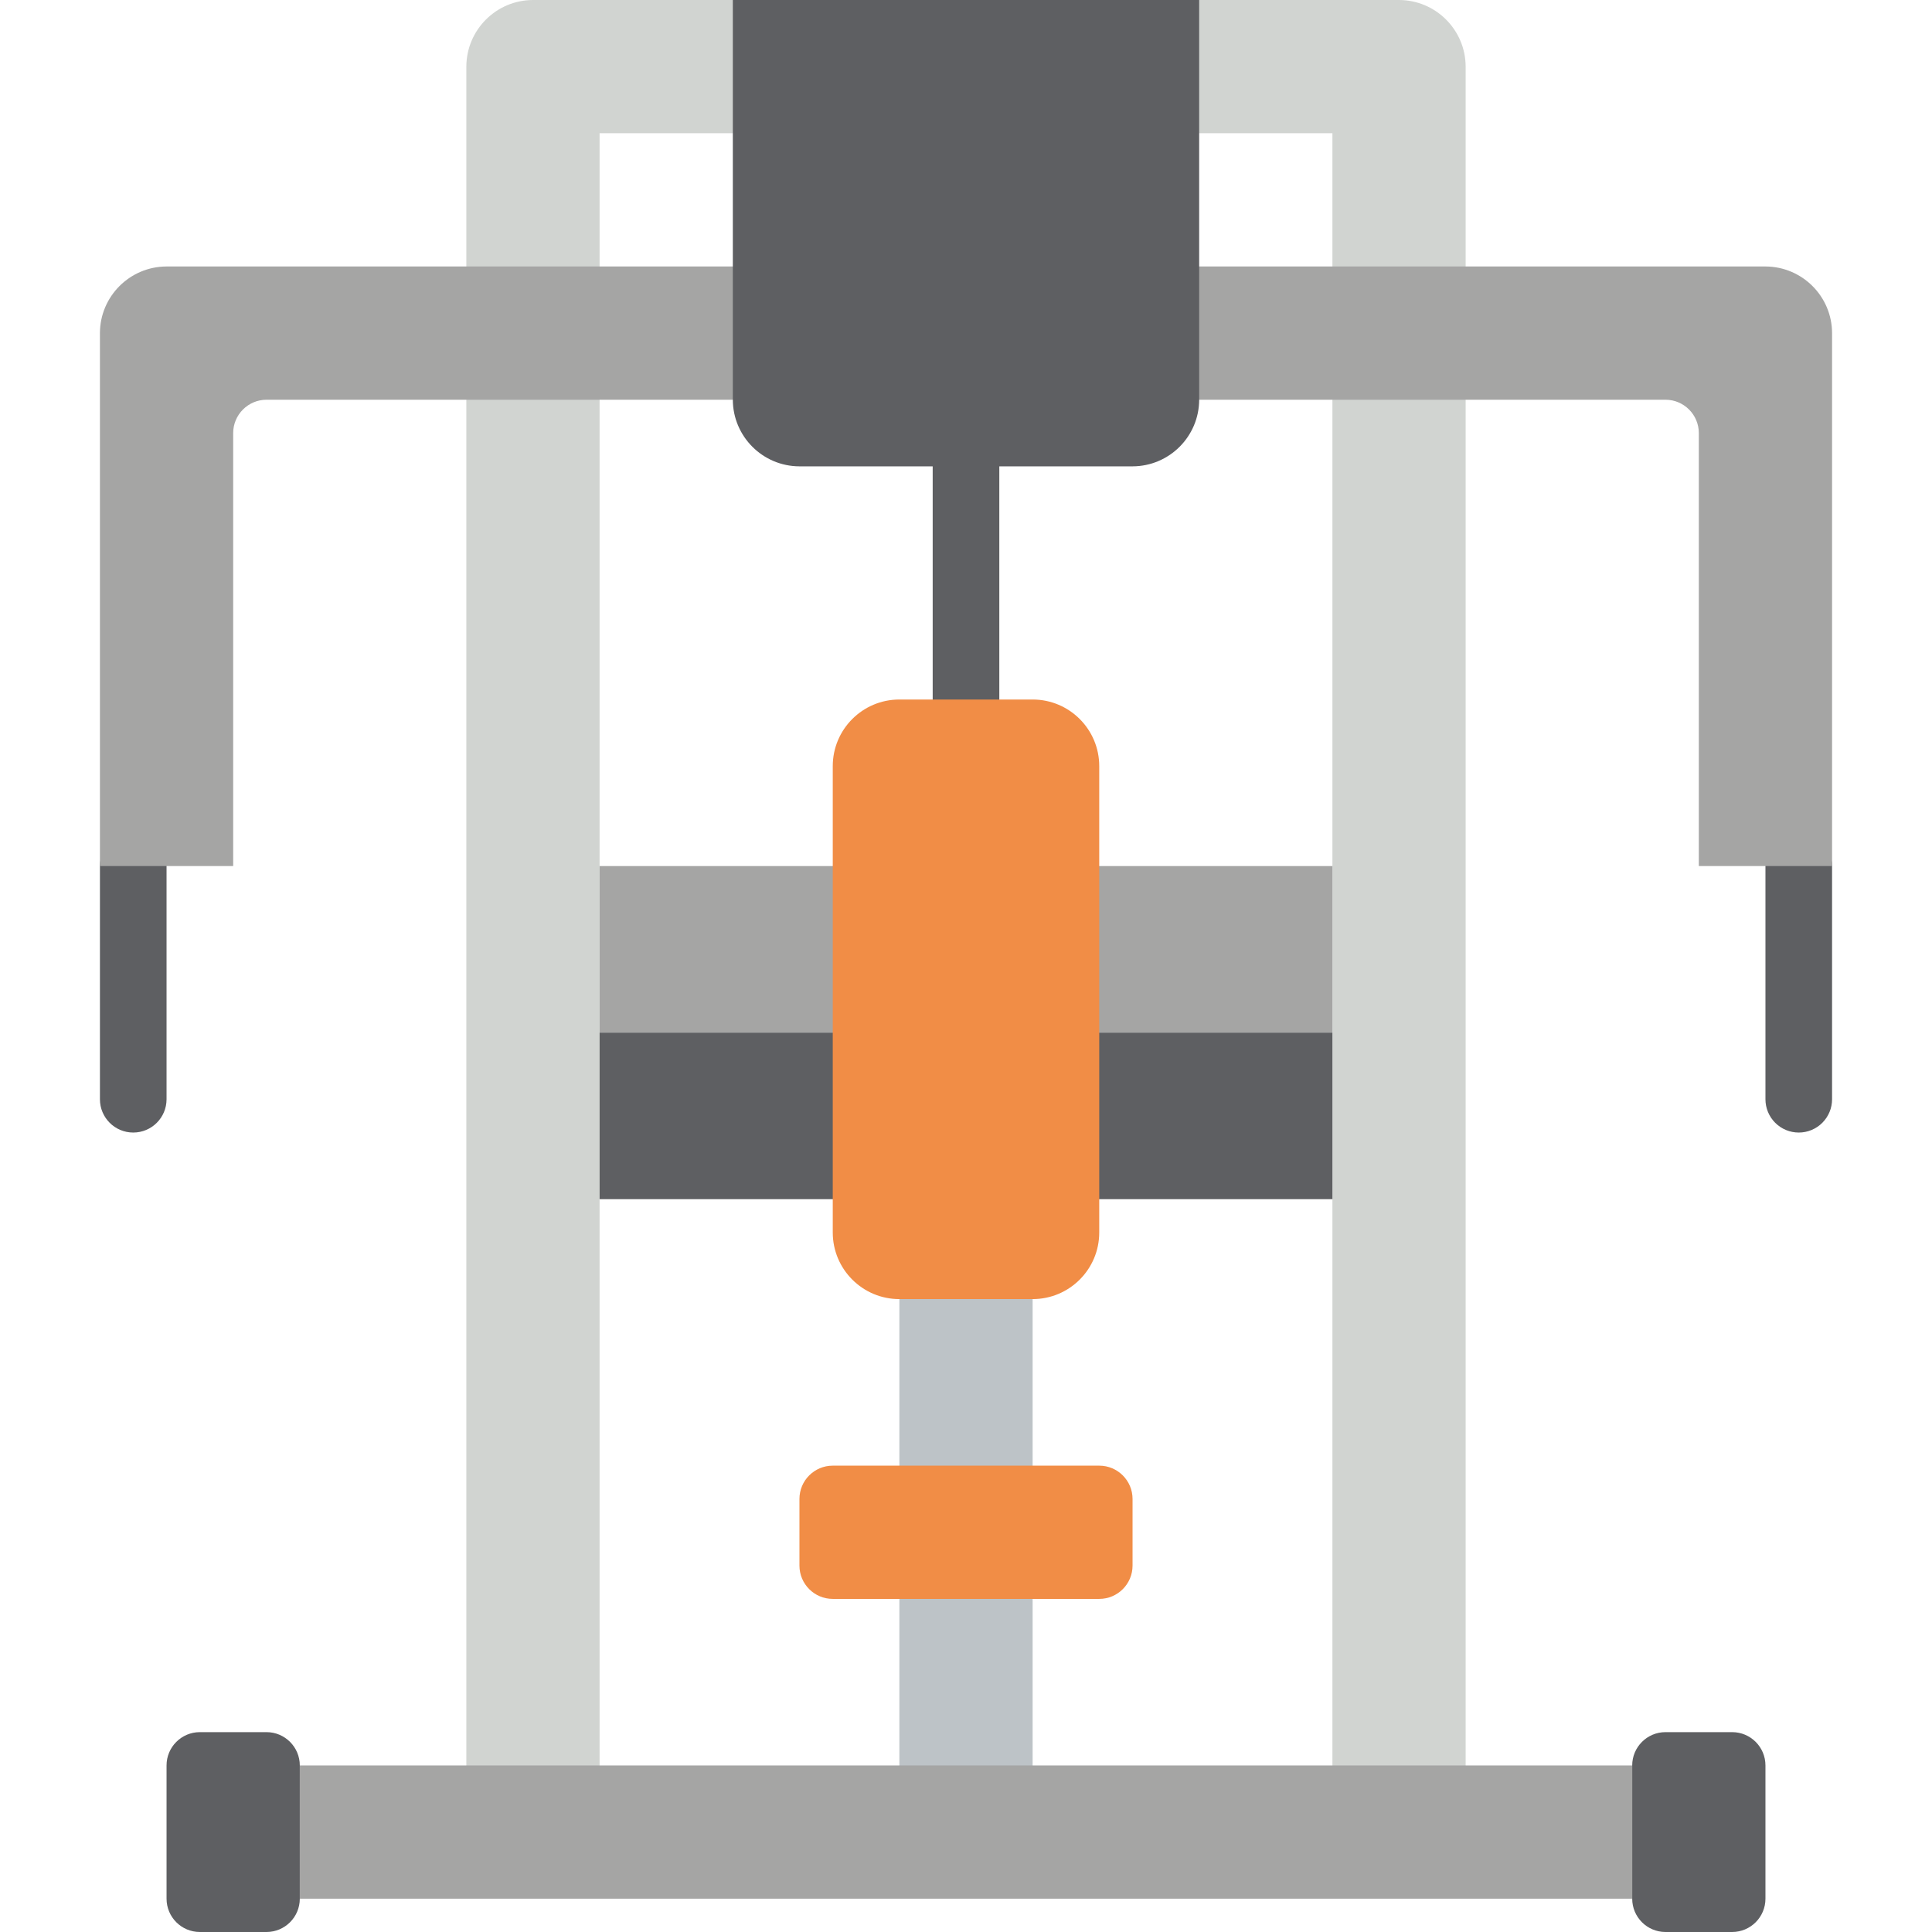 <?xml version="1.0" encoding="iso-8859-1"?>
<!-- Generator: Adobe Illustrator 19.0.0, SVG Export Plug-In . SVG Version: 6.00 Build 0)  -->
<svg version="1.1" id="Capa_1" xmlns="http://www.w3.org/2000/svg" xmlns:xlink="http://www.w3.org/1999/xlink" x="0px" y="0px"
	 viewBox="0 0 512 512" style="enable-background:new 0 0 512 512;" xml:space="preserve">
<g>
	<g>
		<path style="fill:#5E5F62;" d="M35.31,300.138c-4.875,0-8.828-3.952-8.828-8.828v-61.793c0-4.875,3.952-8.828,8.828-8.828
			s8.828,3.952,8.828,8.828v61.793C44.138,296.186,40.186,300.138,35.31,300.138z"/>
		<path style="fill:#5E5F62;" d="M476.69,300.138c-2.341,0.001-4.587-0.929-6.243-2.585c-1.656-1.656-2.585-3.901-2.585-6.243
			v-61.793c0-4.875,3.952-8.828,8.828-8.828s8.828,3.952,8.828,8.828v61.793c0.001,2.341-0.929,4.587-2.585,6.243
			C481.277,299.209,479.031,300.139,476.69,300.138z"/>
	</g>
	<path style="fill:#D1D4D1;" d="M317.793,35.31h35.31v450.207h35.31V17.655C388.385,7.916,380.497,0.029,370.759,0H141.241
		c-9.739,0.029-17.627,7.916-17.655,17.655v467.862h35.31V35.31H317.793z"/>
	<path style="fill:#5E5F62;" d="M256,203.034c-4.875,0-8.828-3.952-8.828-8.828v-79.448c0-4.875,3.952-8.828,8.828-8.828
		s8.828,3.952,8.828,8.828v79.448C264.828,199.082,260.875,203.034,256,203.034z"/>
	<g>
		<rect x="238.345" y="406.069" style="fill:#BDC3C7;" width="35.31" height="79.448"/>
		<rect x="238.345" y="326.621" style="fill:#BDC3C7;" width="35.31" height="79.448"/>
	</g>
	<g>
		<rect x="79.448" y="467.862" style="fill:#A5A5A4;" width="353.103" height="35.31"/>
		<rect x="158.897" y="229.517" style="fill:#A5A5A4;" width="194.207" height="44.138"/>
	</g>
	<rect x="158.897" y="273.655" style="fill:#5E5F62;" width="194.207" height="44.138"/>
	<g>
		<path style="fill:#F18D46;" d="M238.345,185.379h35.31c9.751,0,17.655,7.904,17.655,17.655v123.586
			c0,9.751-7.904,17.655-17.655,17.655h-35.31c-9.751,0-17.655-7.904-17.655-17.655V203.034
			C220.69,193.284,228.594,185.379,238.345,185.379z"/>
		<path style="fill:#F18D46;" d="M220.69,388.414h70.621c4.875,0,8.828,3.952,8.828,8.828v17.655c0,4.875-3.952,8.828-8.828,8.828
			H220.69c-4.875,0-8.828-3.952-8.828-8.828v-17.655C211.862,392.366,215.814,388.414,220.69,388.414z"/>
	</g>
	<g>
		<path style="fill:#5E5F62;" d="M52.966,459.034h17.655c4.875,0,8.828,3.952,8.828,8.828v35.31c0,4.875-3.952,8.828-8.828,8.828
			H52.966c-4.875,0-8.828-3.952-8.828-8.828v-35.31C44.138,462.987,48.09,459.034,52.966,459.034z"/>
		<path style="fill:#5E5F62;" d="M441.379,459.034h17.655c4.875,0,8.828,3.952,8.828,8.828v35.31c0,4.875-3.952,8.828-8.828,8.828
			h-17.655c-4.875,0-8.828-3.952-8.828-8.828v-35.31C432.552,462.987,436.504,459.034,441.379,459.034z"/>
	</g>
	<path style="fill:#A5A5A4;" d="M467.862,70.621H44.138c-9.739,0.028-17.627,7.916-17.655,17.655v141.241h35.31V114.759
		c0.015-4.869,3.958-8.813,8.828-8.828h370.759c4.869,0.015,8.813,3.958,8.828,8.828v114.759h35.31V88.276
		C485.489,78.537,477.601,70.649,467.862,70.621z"/>
	<path style="fill:#5E5F62;" d="M317.793,0v105.931c-0.029,9.739-7.916,17.627-17.655,17.655h-88.276
		c-9.739-0.029-17.627-7.916-17.655-17.655V0H317.793z"/>
</g>
<g>
</g>
<g>
</g>
<g>
</g>
<g>
</g>
<g>
</g>
<g>
</g>
<g>
</g>
<g>
</g>
<g>
</g>
<g>
</g>
<g>
</g>
<g>
</g>
<g>
</g>
<g>
</g>
<g>
</g>
</svg>
